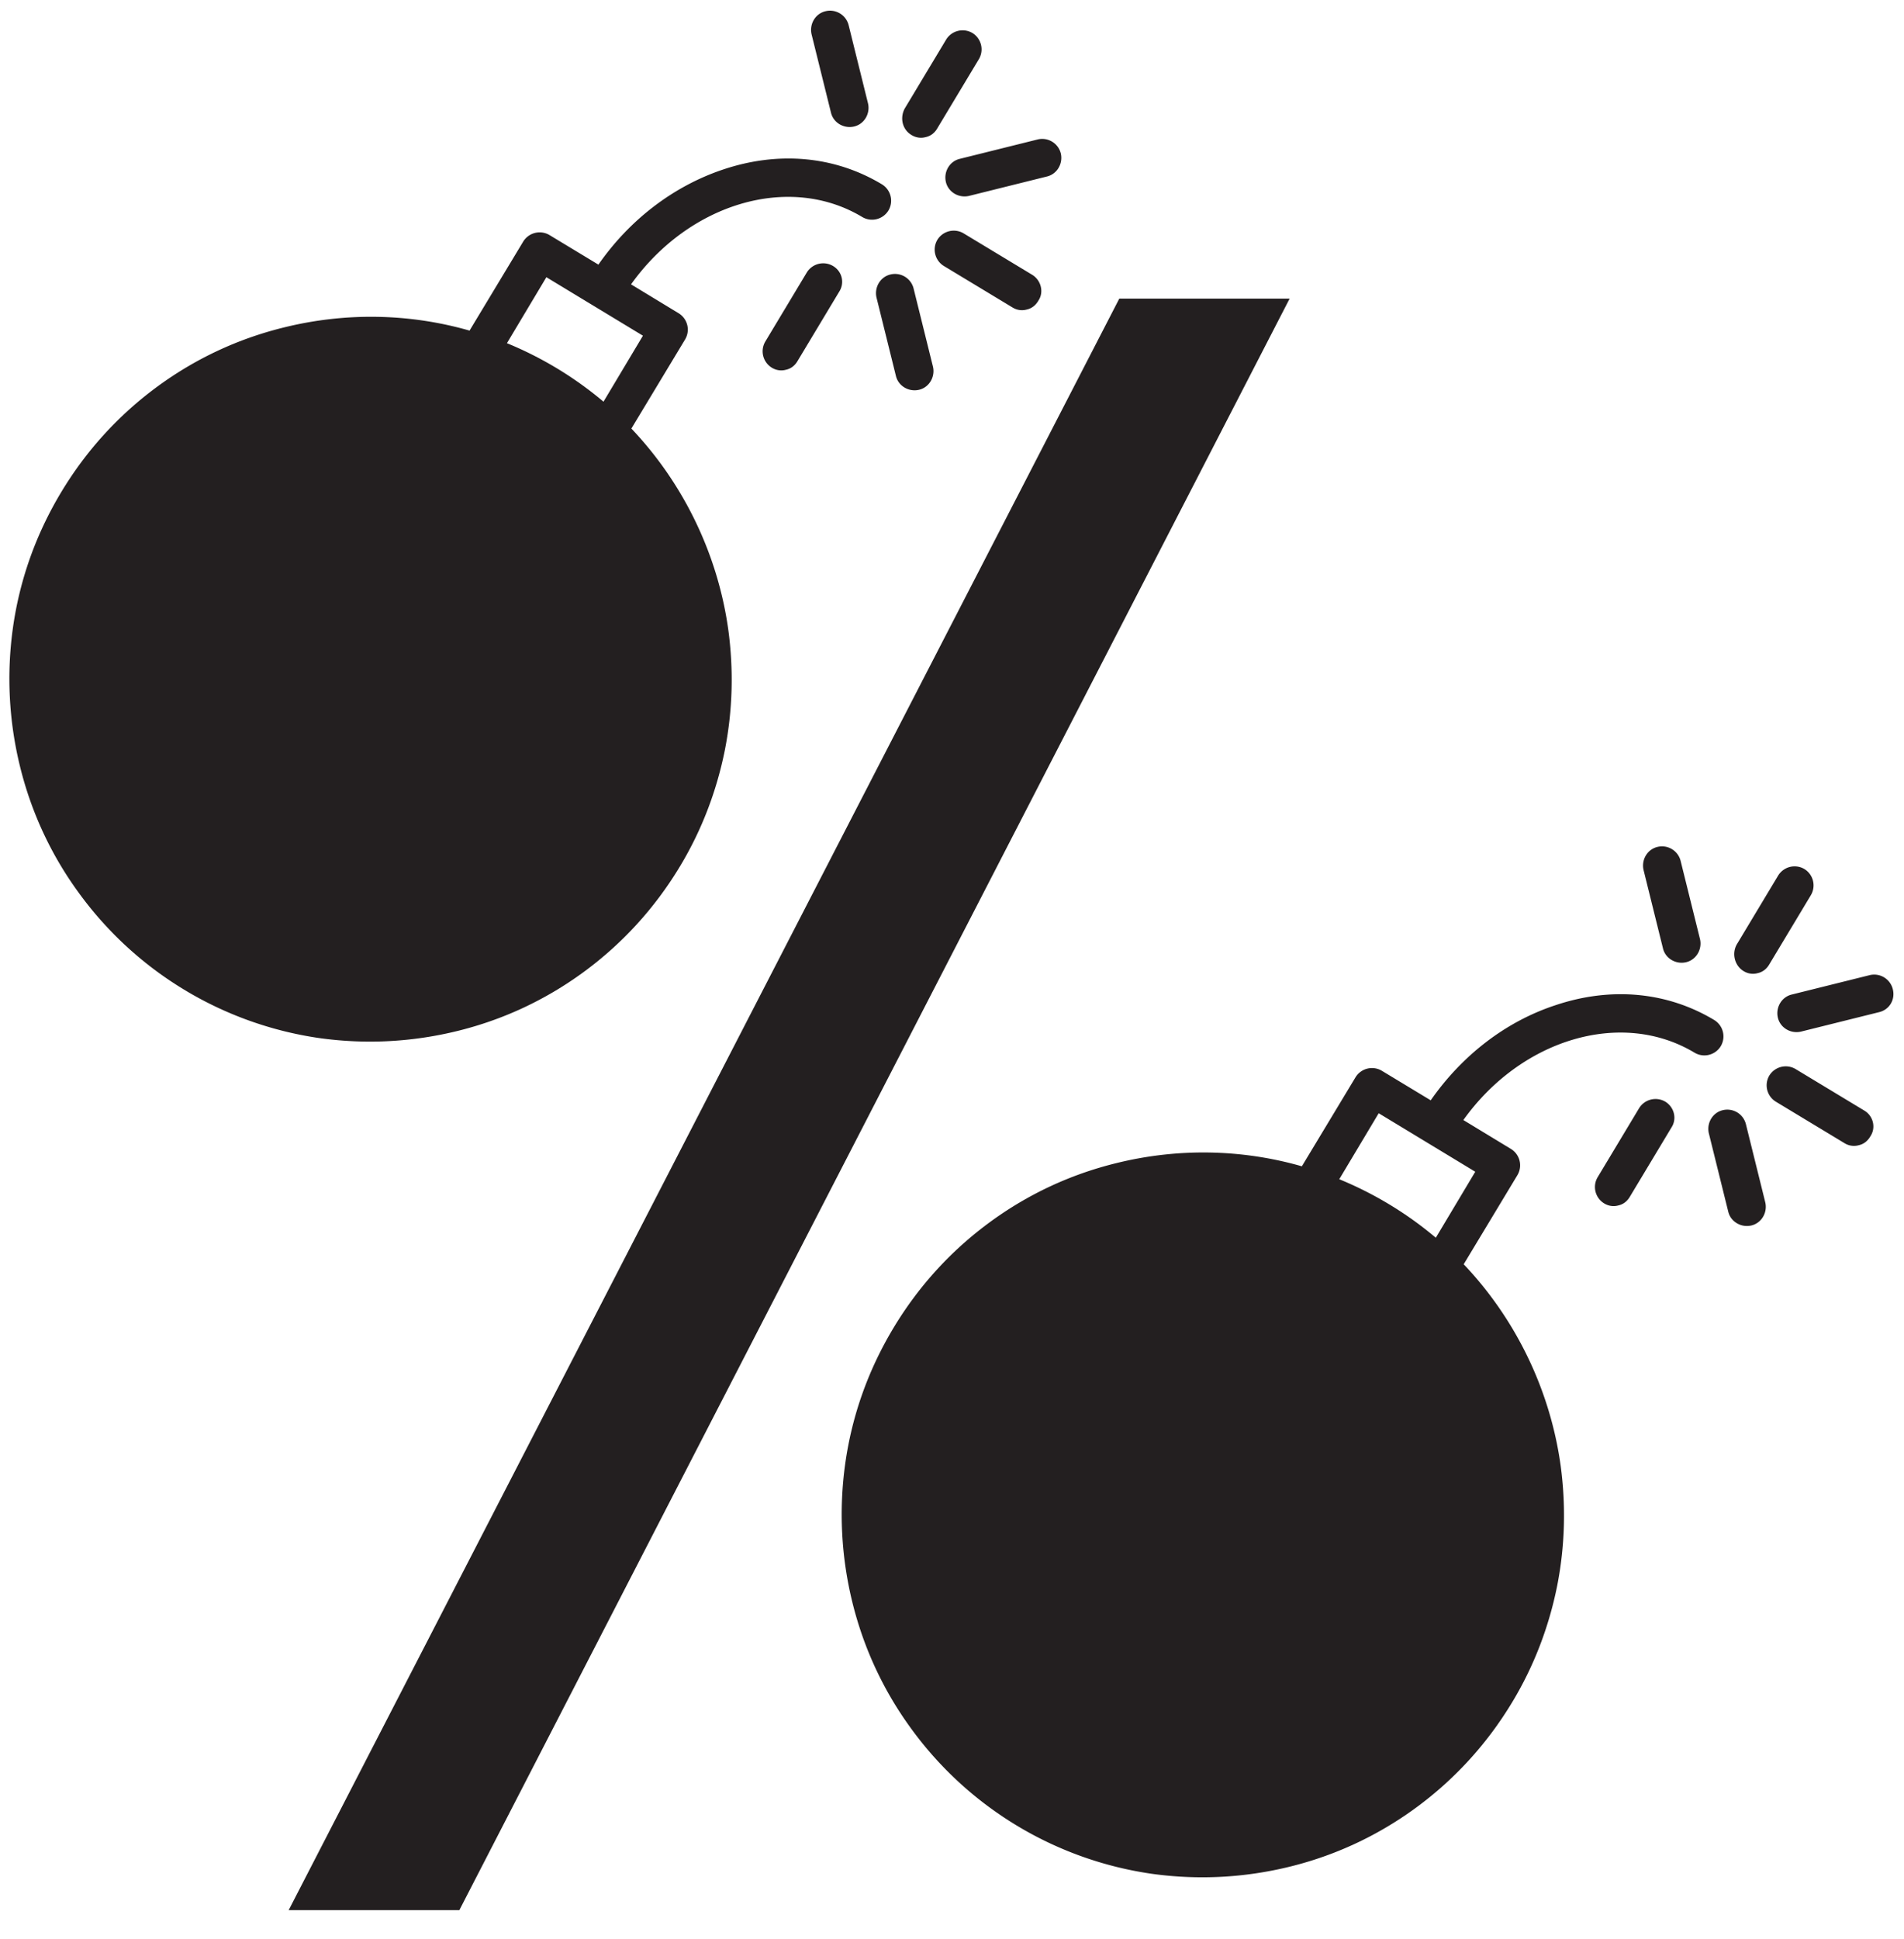 <svg width="56" height="57" xmlns="http://www.w3.org/2000/svg"><g fill="#231F20"><path d="M32.92 8.78L8.49 56.16h5.02L37.93 8.78zM18.91 9.87l-1.16 1.94a10.724 10.724 0 00-2.84-1.72l1.16-1.94 1.42.86 1.42.86zm7.22-3.68c.16-.27.07-.61-.19-.77-1.38-.83-3.04-.99-4.69-.43-1.45.49-2.73 1.47-3.65 2.79l-1.44-.87a.567.567 0 00-.77.19l-1.58 2.62c-1.78-.51-3.66-.54-5.47-.09-1.34.33-2.58.91-3.69 1.72-1.15.84-2.11 1.89-2.85 3.12C1.06 15.7.58 17.04.38 18.46c-.19 1.36-.12 2.74.21 4.08.33 1.34.91 2.59 1.72 3.7a10.623 10.623 0 007.08 4.28c1.36.19 2.73.12 4.07-.21 1.34-.33 2.58-.91 3.69-1.72 1.15-.84 2.11-1.89 2.85-3.12.64-1.06 1.08-2.22 1.32-3.42.23-1.17.26-2.36.1-3.54-.31-2.22-1.32-4.3-2.85-5.91l1.58-2.62c.16-.27.07-.61-.19-.77l-1.4-.85c1.7-2.38 4.65-3.27 6.8-1.98.27.16.61.07.77-.19m4.23 1.89l-2.02-1.22a.567.567 0 00-.77.19c-.16.27-.07.61.19.77l2.02 1.22c.13.08.28.1.42.06.14-.03.26-.12.34-.26.17-.25.08-.6-.18-.76m.84-3.57a.564.564 0 00-.68-.41l-2.29.57c-.3.07-.48.38-.41.68.07.3.38.48.68.41l2.29-.57c.3-.07.48-.38.41-.68m-4.39-.54c.13.08.28.1.42.06.14-.03.26-.12.34-.26l1.22-2.03c.16-.27.07-.61-.19-.77a.567.567 0 00-.77.19l-1.22 2.03c-.15.28-.07.62.2.78m-2.37-.66c.07.3.38.48.68.41.3-.07.48-.38.41-.68l-.57-2.3a.564.564 0 00-.68-.41c-.3.07-.48.38-.41.68l.57 2.3z"/><path d="M24.5 7.82a.567.567 0 00-.77.19l-1.22 2.03c-.16.27-.07.61.19.77.13.08.28.1.42.06.14-.03.26-.12.34-.26l1.22-2.03c.17-.26.09-.6-.18-.76m2.37.66a.564.564 0 00-.68-.41c-.3.07-.48.38-.41.68l.57 2.3c.07.3.38.48.68.41.3-.07.48-.38.41-.68l-.57-2.3zm16.52 25.97l-1.16 1.94a10.724 10.724 0 00-2.84-1.72l1.16-1.94 1.42.86 1.42.86zm7.22-3.69c.16-.27.07-.61-.19-.77-1.38-.83-3.04-.99-4.69-.43-1.45.48-2.73 1.47-3.65 2.79l-1.44-.87a.567.567 0 00-.77.19l-1.58 2.62c-1.78-.51-3.66-.54-5.47-.09-1.34.33-2.58.91-3.69 1.72-1.15.84-2.11 1.89-2.85 3.12-.74 1.23-1.22 2.57-1.42 3.99-.19 1.36-.12 2.74.21 4.08.33 1.34.91 2.59 1.72 3.7a10.623 10.623 0 007.08 4.28c1.36.19 2.73.12 4.07-.21 1.34-.33 2.58-.91 3.69-1.72 1.15-.84 2.11-1.89 2.85-3.12.64-1.06 1.08-2.22 1.32-3.42.23-1.17.26-2.36.1-3.54-.31-2.22-1.32-4.3-2.85-5.91l1.58-2.62c.16-.27.07-.61-.19-.77l-1.4-.85c1.7-2.38 4.65-3.27 6.8-1.98.27.16.61.07.77-.19m4.22 1.89l-2.02-1.22a.567.567 0 00-.77.19c-.16.27-.07.61.19.77l2.02 1.22c.13.08.28.1.42.06.14-.03.26-.12.34-.26.17-.25.09-.6-.18-.76m.84-3.57a.564.564 0 00-.68-.41l-2.29.57c-.3.07-.48.38-.41.68.07.3.38.48.68.41l2.29-.57c.31-.07.49-.37.41-.68m-4.39-.53c.13.08.28.1.42.06.14-.03.26-.12.34-.26l1.22-2.03c.16-.27.07-.61-.19-.77a.567.567 0 00-.77.19l-1.22 2.03c-.15.27-.06.62.2.78m-2.37-.67c.07.3.38.48.68.41.3-.07.48-.38.41-.68l-.57-2.3a.564.564 0 00-.68-.41c-.3.07-.48.38-.41.68l.57 2.3z"/><path d="M48.98 32.39a.567.567 0 00-.77.19l-1.22 2.03c-.16.27-.07.61.19.77.13.08.28.1.42.06.14-.03.26-.12.34-.26l1.22-2.03c.17-.26.08-.6-.18-.76m2.37.66a.564.564 0 00-.68-.41c-.3.07-.48.38-.41.68l.57 2.3c.07.3.38.48.68.41.3-.07.48-.38.41-.68l-.57-2.3z"/></g></svg>